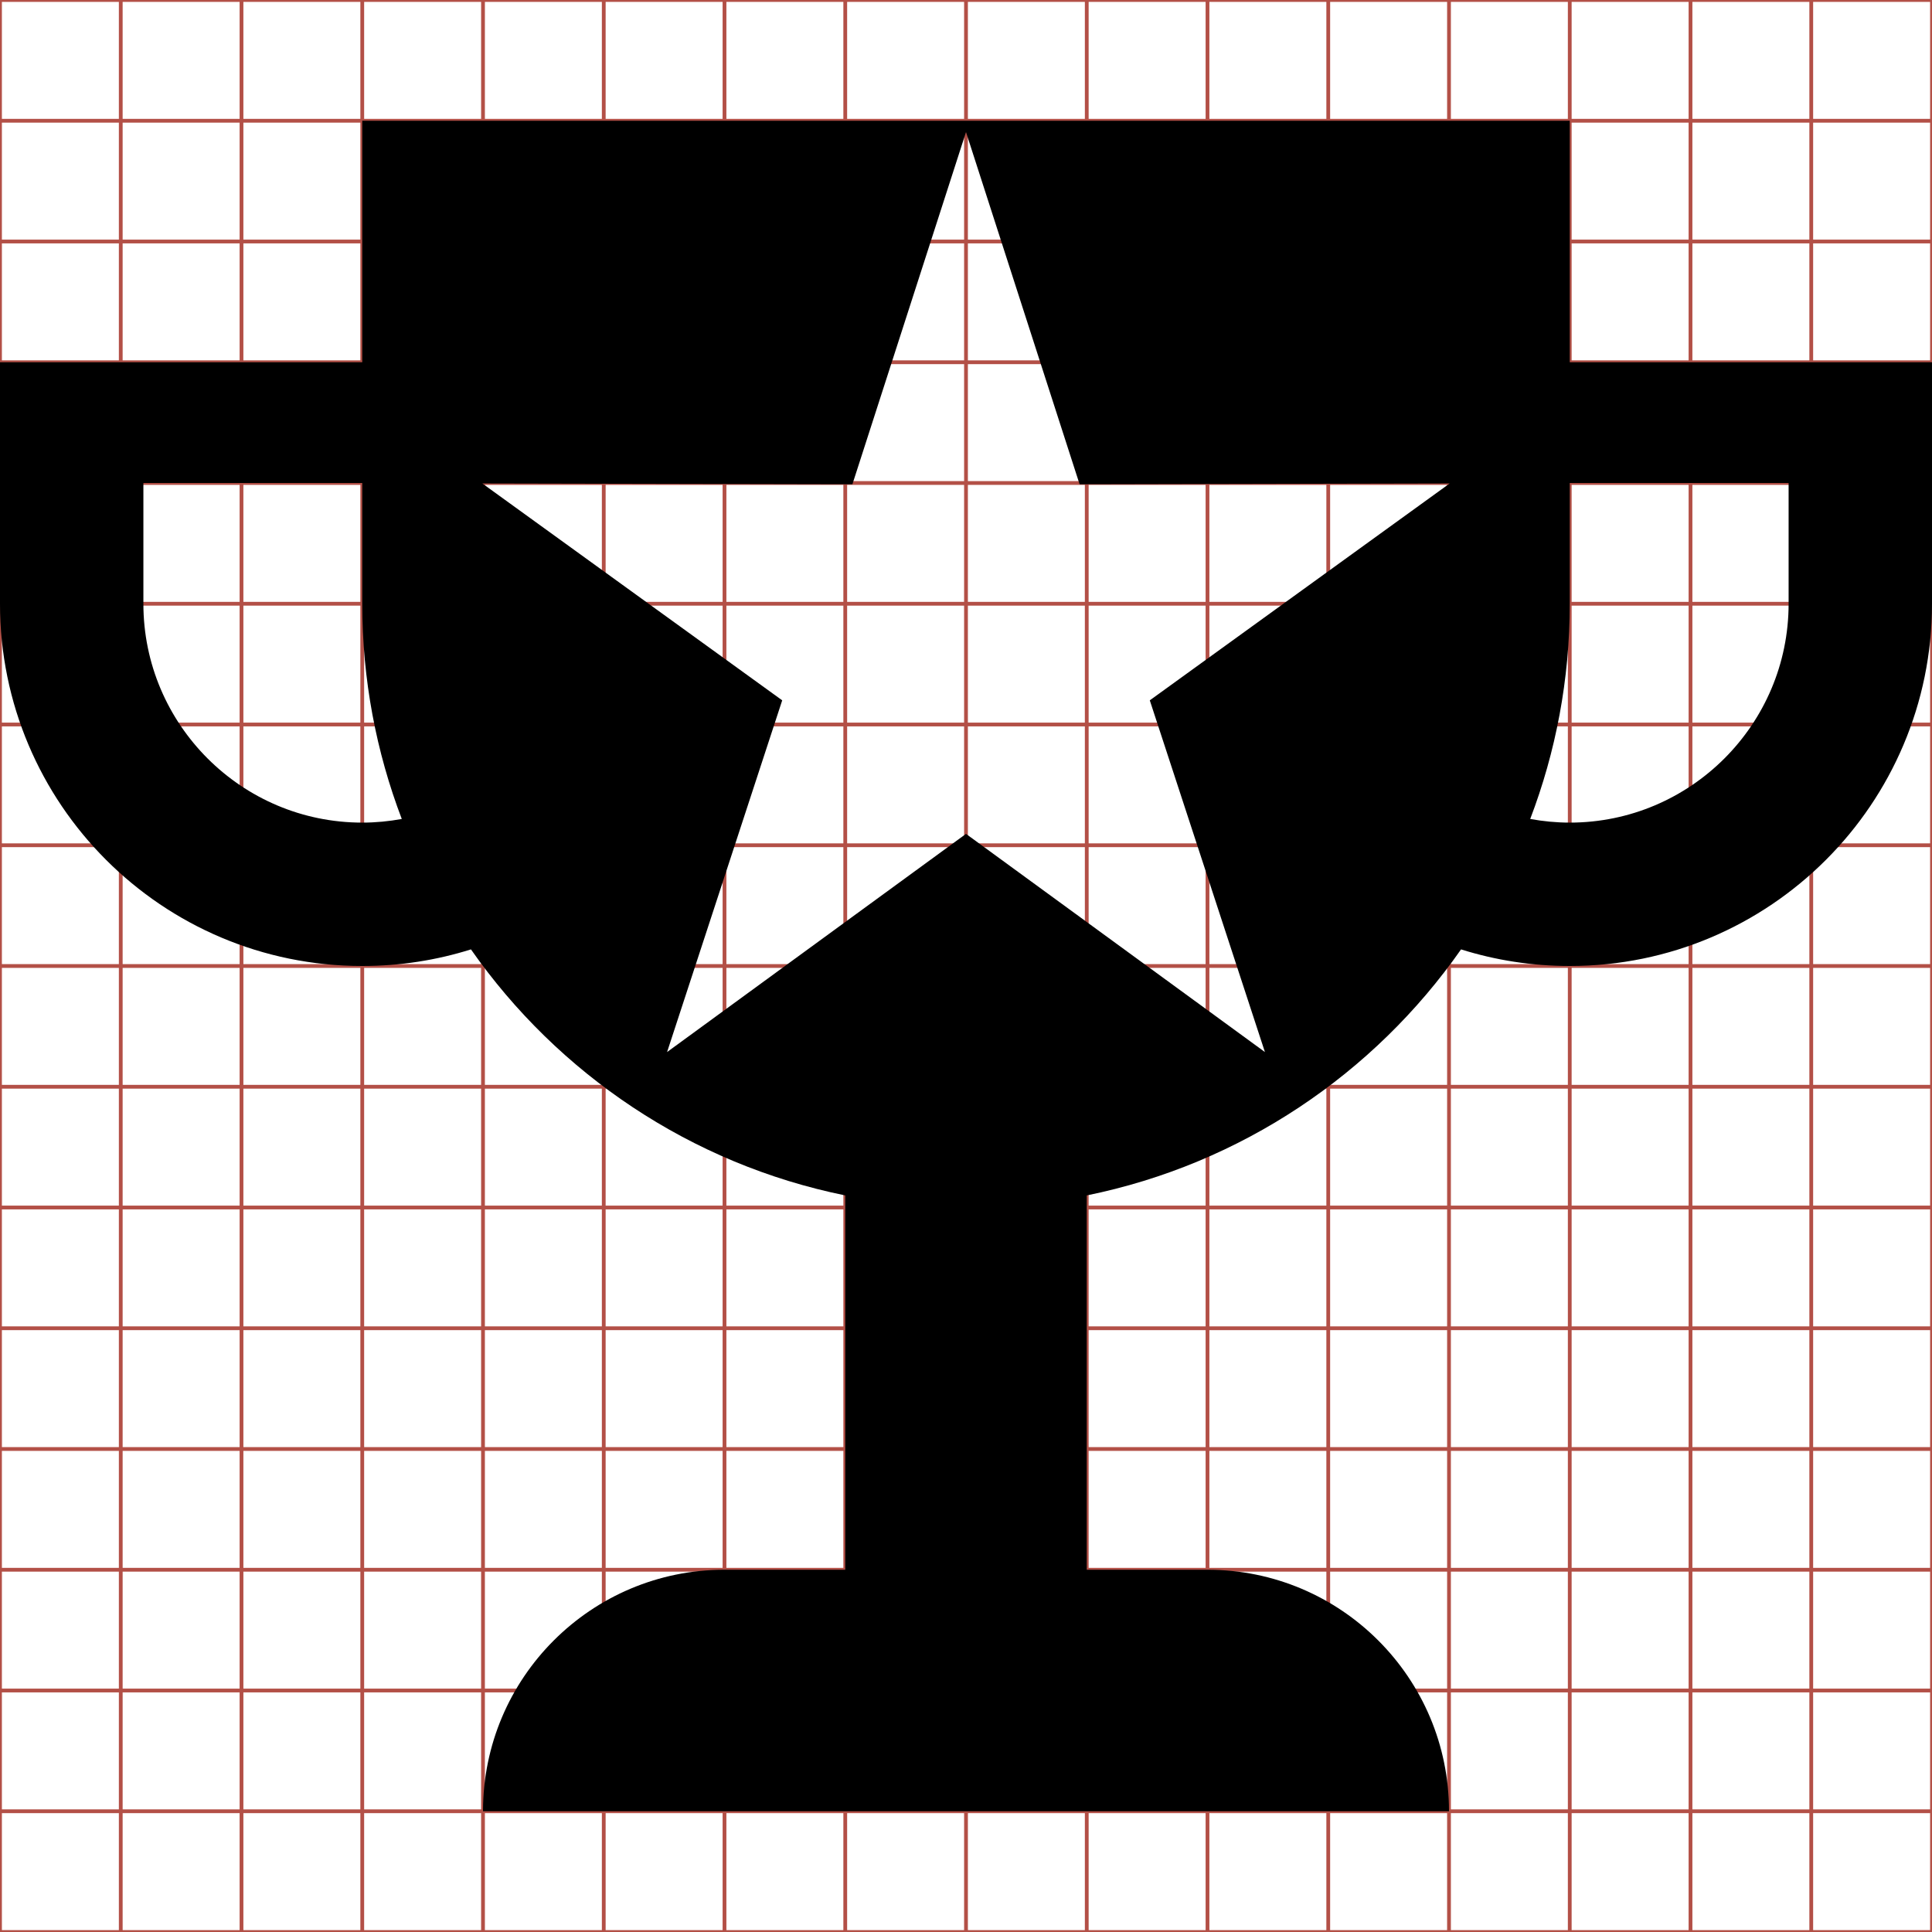 <?xml version="1.0" encoding="utf-8"?> <!-- Generator: IcoMoon.io --> <!DOCTYPE svg PUBLIC "-//W3C//DTD SVG 1.1//EN" "http://www.w3.org/Graphics/SVG/1.1/DTD/svg11.dtd"> <svg width="512" height="512" viewBox="0 0 512 512" xmlns="http://www.w3.org/2000/svg" xmlns:xlink="http://www.w3.org/1999/xlink" fill="#000000"><g class="svgGrid" id="svgGrid"><line stroke-width="1" stroke="#B35047" x1="32" x2="32" y1="0" y2="512"></line><line stroke-width="1" stroke="#B35047" x1="64" x2="64" y1="0" y2="512"></line><line stroke-width="1" stroke="#B35047" x1="96" x2="96" y1="0" y2="512"></line><line stroke-width="1" stroke="#B35047" x1="128" x2="128" y1="0" y2="512"></line><line stroke-width="1" stroke="#B35047" x1="160" x2="160" y1="0" y2="512"></line><line stroke-width="1" stroke="#B35047" x1="192" x2="192" y1="0" y2="512"></line><line stroke-width="1" stroke="#B35047" x1="224" x2="224" y1="0" y2="512"></line><line stroke-width="1" stroke="#B35047" x1="256" x2="256" y1="0" y2="512"></line><line stroke-width="1" stroke="#B35047" x1="288" x2="288" y1="0" y2="512"></line><line stroke-width="1" stroke="#B35047" x1="320" x2="320" y1="0" y2="512"></line><line stroke-width="1" stroke="#B35047" x1="352" x2="352" y1="0" y2="512"></line><line stroke-width="1" stroke="#B35047" x1="384" x2="384" y1="0" y2="512"></line><line stroke-width="1" stroke="#B35047" x1="416" x2="416" y1="0" y2="512"></line><line stroke-width="1" stroke="#B35047" x1="448" x2="448" y1="0" y2="512"></line><line stroke-width="1" stroke="#B35047" x1="480" x2="480" y1="0" y2="512"></line><line stroke-width="1" stroke="#B35047" x1="0" x2="512" y1="32" y2="32"></line><line stroke-width="1" stroke="#B35047" x1="0" x2="512" y1="64" y2="64"></line><line stroke-width="1" stroke="#B35047" x1="0" x2="512" y1="96" y2="96"></line><line stroke-width="1" stroke="#B35047" x1="0" x2="512" y1="128" y2="128"></line><line stroke-width="1" stroke="#B35047" x1="0" x2="512" y1="160" y2="160"></line><line stroke-width="1" stroke="#B35047" x1="0" x2="512" y1="192" y2="192"></line><line stroke-width="1" stroke="#B35047" x1="0" x2="512" y1="224" y2="224"></line><line stroke-width="1" stroke="#B35047" x1="0" x2="512" y1="256" y2="256"></line><line stroke-width="1" stroke="#B35047" x1="0" x2="512" y1="288" y2="288"></line><line stroke-width="1" stroke="#B35047" x1="0" x2="512" y1="320" y2="320"></line><line stroke-width="1" stroke="#B35047" x1="0" x2="512" y1="352" y2="352"></line><line stroke-width="1" stroke="#B35047" x1="0" x2="512" y1="384" y2="384"></line><line stroke-width="1" stroke="#B35047" x1="0" x2="512" y1="416" y2="416"></line><line stroke-width="1" stroke="#B35047" x1="0" x2="512" y1="448" y2="448"></line><line stroke-width="1" stroke="#B35047" x1="0" x2="512" y1="480" y2="480"></line><rect x="0" y="0" width="512" height="512" fill="none" stroke-width="1" stroke="#B35047"></rect></g><path d="M 416.00,96.00L 416.00,32.00 L 96.00,32.00 l0.00,64.00 L0.00,96.00 l0.00,32.00 l0.00,32.00 c0.00,53.019, 42.979,96.00, 96.00,96.00c 10.038,0.00, 19.715-1.543, 28.81-4.401 c 23.087,33.004, 58.304,56.898, 99.19,65.198L 224.00,416.00 l-32.00,0.00 c-35.347,0.00-64.00,28.653-64.00,64.00l 256.00,0.00 c0.00-35.347-28.653-64.00-64.00-64.00l-32.00,0.00 l0.00-99.203 c 40.886-8.30, 76.103-32.193, 99.19-65.198C 396.285,254.457, 405.962,256.00, 416.00,256.00c 53.021,0.00, 96.00-42.981, 96.00-96.00l0.00-32.00 L 512.00,96.00 L 416.00,96.00 z M 96.00,218.00 c-31.981,0.00-58.00-26.019-58.00-58.00l0.00-32.00 l 58.00,0.00 l0.00,32.00 c0.00,20.093, 3.715,39.316, 10.477,57.034C 103.076,217.657, 99.578,218.00, 96.00,218.00z M 304.707,185.597 l 30.51,93.208L 256.00,220.984l-79.216,57.821l 30.509-93.208l-79.468-57.472l 98.072,0.214L 256.00,35.00l 30.104,93.339l 98.071-0.214 L 304.707,185.597z M 474.00,160.00c0.00,31.981-26.019,58.00-58.00,58.00c-3.578,0.00-7.076-0.343-10.477-0.966C 412.285,199.316, 416.00,180.093, 416.00,160.00l0.00-32.00 l 58.00,0.00 L 474.00,160.00 z" ></path></svg>